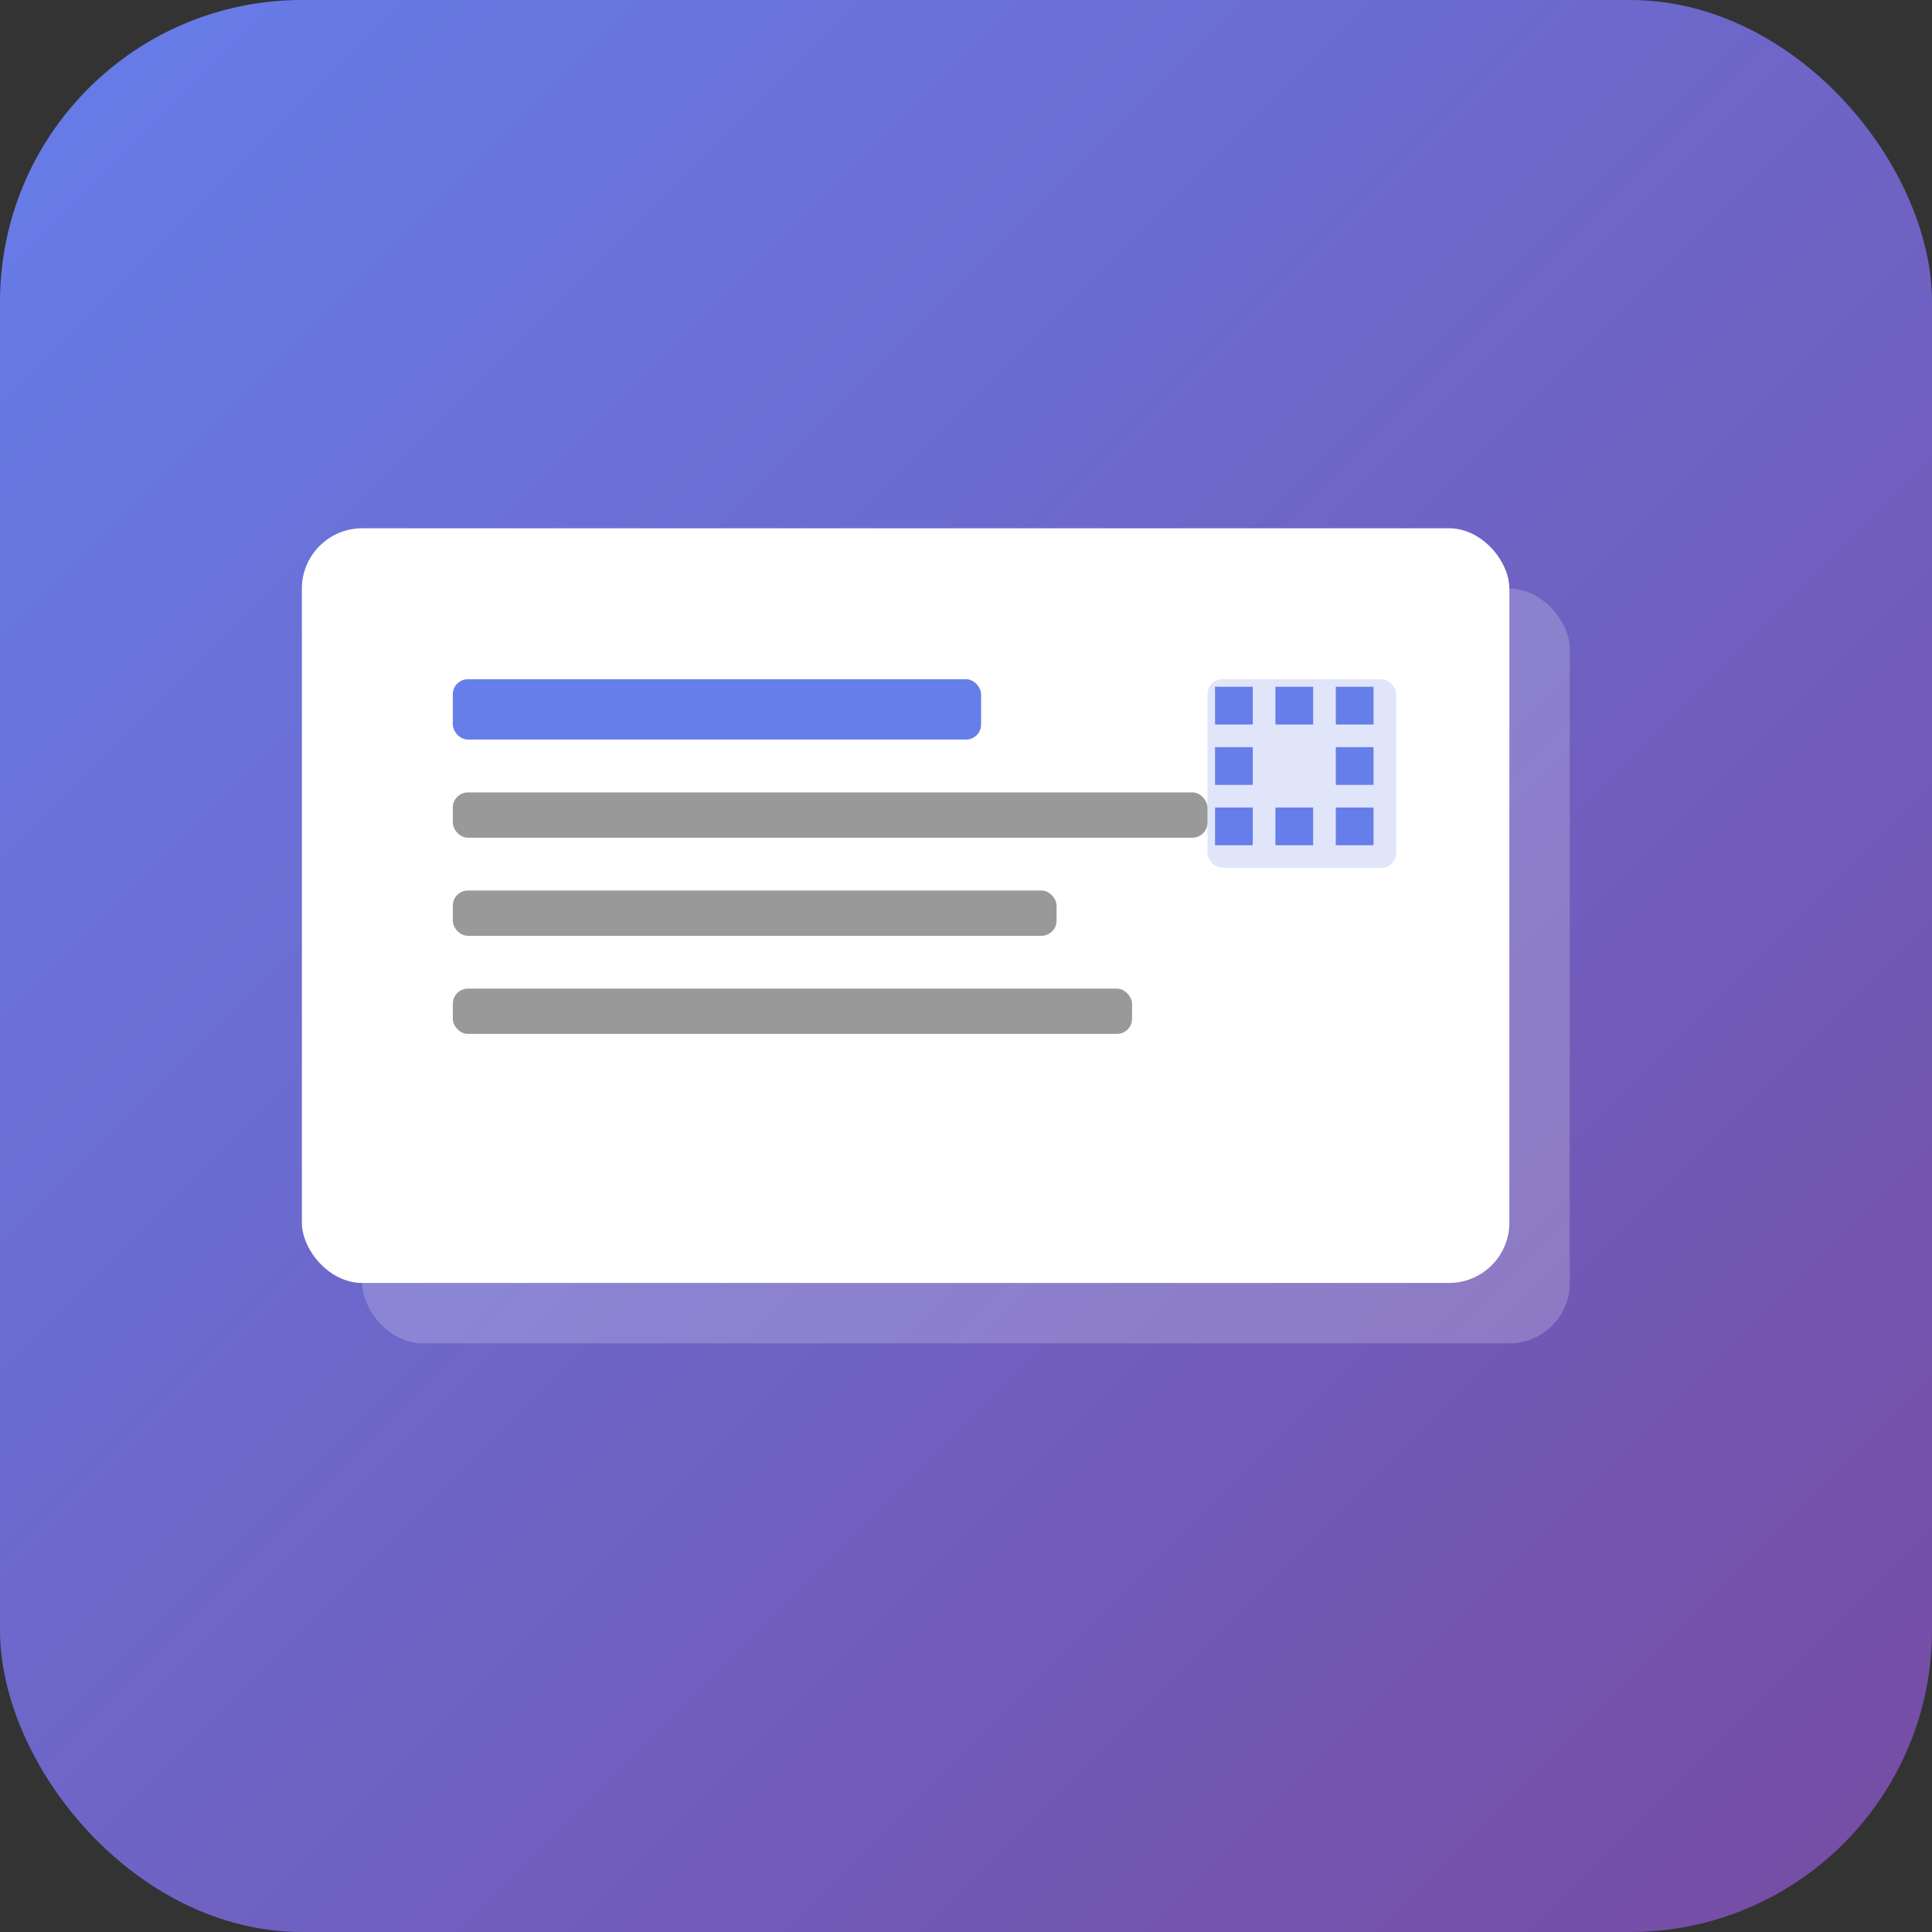 <svg width="512" height="512" xmlns="http://www.w3.org/2000/svg">
  <rect width="100%" height="100%" fill="#333333" stroke="none"/>
  <!-- Background gradient -->
  <defs>
    <linearGradient id="grad" x1="0%" y1="0%" x2="100%" y2="100%">
      <stop offset="0%" style="stop-color:#667eea;stop-opacity:1" />
      <stop offset="100%" style="stop-color:#764ba2;stop-opacity:1" />
    </linearGradient>
  </defs>
  
  <!-- Background -->
  <rect width="512" height="512" rx="80" fill="url(#grad)"/>
  
  <!-- Business card icon -->
  <rect x="96" y="156" width="320" height="200" rx="16" fill="white" opacity="0.2"/>
  <rect x="80" y="140" width="320" height="200" rx="16" fill="white"/>
  
  <!-- Text lines (simulating business card) -->
  <rect x="120" y="180" width="140" height="16" rx="4" fill="#667eea"/>
  <rect x="120" y="210" width="200" height="12" rx="4" fill="#999"/>
  <rect x="120" y="236" width="160" height="12" rx="4" fill="#999"/>
  <rect x="120" y="262" width="180" height="12" rx="4" fill="#999"/>
  
  <!-- QR Code icon (top right) -->
  <rect x="320" y="180" width="50" height="50" rx="4" fill="#667eea" opacity="0.2"/>
  <rect x="322" y="182" width="10" height="10" fill="#667eea"/>
  <rect x="338" y="182" width="10" height="10" fill="#667eea"/>
  <rect x="354" y="182" width="10" height="10" fill="#667eea"/>
  <rect x="322" y="198" width="10" height="10" fill="#667eea"/>
  <rect x="354" y="198" width="10" height="10" fill="#667eea"/>
  <rect x="322" y="214" width="10" height="10" fill="#667eea"/>
  <rect x="338" y="214" width="10" height="10" fill="#667eea"/>
  <rect x="354" y="214" width="10" height="10" fill="#667eea"/>
</svg>

